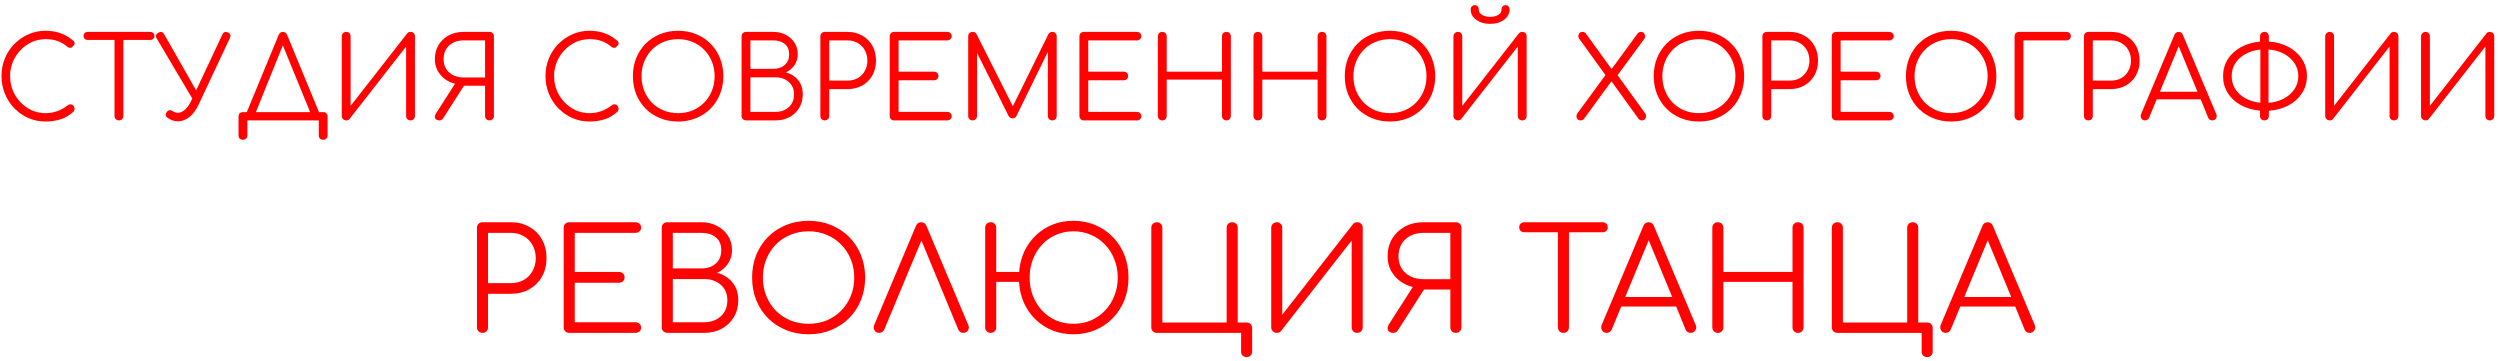 <svg width="353" height="51" viewBox="0 0 353 51" fill="none" xmlns="http://www.w3.org/2000/svg">
<path d="M6.435 17.16C5.571 17.16 4.76 16.995 4.003 16.664C3.256 16.333 2.595 15.875 2.019 15.288C1.453 14.691 1.011 14.008 0.691 13.24C0.371 12.461 0.211 11.629 0.211 10.744C0.211 9.869 0.365 9.048 0.675 8.28C0.995 7.501 1.437 6.819 2.003 6.232C2.579 5.645 3.24 5.187 3.987 4.856C4.744 4.515 5.56 4.344 6.435 4.344C7.203 4.344 7.901 4.456 8.531 4.68C9.16 4.904 9.768 5.261 10.355 5.752C10.493 5.859 10.552 5.997 10.531 6.168C10.509 6.328 10.429 6.44 10.291 6.504C10.259 6.632 10.157 6.712 9.987 6.744C9.827 6.776 9.667 6.728 9.507 6.6C9.091 6.237 8.637 5.971 8.147 5.8C7.656 5.619 7.085 5.528 6.435 5.528C5.741 5.528 5.091 5.667 4.483 5.944C3.885 6.221 3.357 6.6 2.899 7.08C2.44 7.56 2.077 8.115 1.811 8.744C1.555 9.373 1.427 10.04 1.427 10.744C1.427 11.469 1.555 12.147 1.811 12.776C2.077 13.405 2.44 13.96 2.899 14.44C3.357 14.92 3.885 15.299 4.483 15.576C5.091 15.843 5.741 15.976 6.435 15.976C7.587 15.976 8.637 15.603 9.587 14.856C9.779 14.707 9.981 14.685 10.195 14.792C10.419 14.899 10.531 15.08 10.531 15.336C10.531 15.507 10.472 15.656 10.355 15.784C9.811 16.285 9.203 16.643 8.531 16.856C7.859 17.059 7.16 17.16 6.435 17.16ZM16.794 17C16.624 17 16.474 16.941 16.346 16.824C16.229 16.696 16.171 16.547 16.171 16.376V5.64H12.379C12.208 5.64 12.069 5.587 11.963 5.48C11.856 5.373 11.803 5.24 11.803 5.08C11.803 4.909 11.856 4.771 11.963 4.664C12.069 4.557 12.208 4.504 12.379 4.504H21.227C21.397 4.504 21.536 4.557 21.642 4.664C21.749 4.771 21.802 4.909 21.802 5.08C21.802 5.24 21.749 5.373 21.642 5.48C21.536 5.587 21.397 5.64 21.227 5.64H17.419V16.376C17.419 16.547 17.36 16.696 17.242 16.824C17.125 16.941 16.976 17 16.794 17ZM25.103 17.128C24.612 17.128 24.137 16.968 23.679 16.648C23.519 16.541 23.428 16.413 23.407 16.264C23.386 16.104 23.433 15.955 23.551 15.816C23.775 15.517 24.063 15.48 24.415 15.704C24.639 15.853 24.879 15.928 25.135 15.928C25.455 15.928 25.78 15.784 26.111 15.496C26.442 15.208 26.73 14.797 26.975 14.264L27.151 13.912L22.127 5.432C21.924 5.08 22.004 4.808 22.367 4.616C22.708 4.413 22.98 4.488 23.183 4.84L27.695 12.76L31.391 4.888C31.561 4.525 31.828 4.424 32.191 4.584C32.543 4.744 32.633 5.005 32.463 5.368L28.047 14.76C27.695 15.517 27.263 16.104 26.751 16.52C26.239 16.925 25.689 17.128 25.103 17.128ZM34.305 19.736C34.113 19.736 33.959 19.677 33.841 19.56C33.735 19.453 33.681 19.304 33.681 19.112V16.456C33.681 16.264 33.735 16.115 33.841 16.008C33.959 15.891 34.113 15.832 34.305 15.832H34.849L39.345 4.936C39.473 4.648 39.671 4.504 39.937 4.504C40.225 4.504 40.428 4.648 40.545 4.936L45.041 15.832H45.633C45.825 15.832 45.975 15.891 46.081 16.008C46.199 16.115 46.257 16.264 46.257 16.456V19.112C46.257 19.304 46.199 19.453 46.081 19.56C45.975 19.677 45.825 19.736 45.633 19.736C45.441 19.736 45.287 19.677 45.169 19.56C45.063 19.453 45.009 19.304 45.009 19.112V17H34.929V19.112C34.929 19.304 34.871 19.453 34.753 19.56C34.647 19.677 34.497 19.736 34.305 19.736ZM36.129 15.832H43.793L39.937 6.408L36.129 15.832ZM48.896 17C48.726 17 48.576 16.941 48.448 16.824C48.32 16.707 48.256 16.557 48.256 16.376V5.128C48.256 4.947 48.32 4.797 48.448 4.68C48.576 4.563 48.726 4.504 48.896 4.504C49.078 4.504 49.222 4.563 49.328 4.68C49.446 4.797 49.504 4.947 49.504 5.128V14.952L57.488 4.728C57.606 4.579 57.766 4.504 57.968 4.504C58.15 4.504 58.299 4.563 58.416 4.68C58.534 4.797 58.592 4.947 58.592 5.128V16.376C58.592 16.557 58.534 16.707 58.416 16.824C58.299 16.941 58.15 17 57.968 17C57.787 17 57.638 16.941 57.52 16.824C57.403 16.707 57.344 16.557 57.344 16.376V6.568L49.36 16.792C49.254 16.931 49.099 17 48.896 17ZM62.044 17C61.755 17 61.558 16.904 61.452 16.712C61.355 16.52 61.388 16.296 61.547 16.04L64.251 11.816C63.708 11.688 63.222 11.464 62.795 11.144C62.369 10.813 62.028 10.413 61.772 9.944C61.526 9.464 61.404 8.936 61.404 8.36C61.404 7.603 61.574 6.936 61.916 6.36C62.267 5.784 62.748 5.331 63.355 5C63.964 4.669 64.662 4.504 65.451 4.504H69.115C69.297 4.504 69.446 4.563 69.564 4.68C69.681 4.797 69.74 4.947 69.74 5.128V16.376C69.74 16.557 69.681 16.707 69.564 16.824C69.446 16.941 69.297 17 69.115 17C68.934 17 68.785 16.941 68.668 16.824C68.55 16.707 68.492 16.557 68.492 16.376V12.104H65.516L62.587 16.68C62.523 16.787 62.449 16.867 62.364 16.92C62.278 16.973 62.172 17 62.044 17ZM65.451 10.936H68.492V5.704H65.451C64.63 5.704 63.953 5.944 63.419 6.424C62.897 6.904 62.636 7.549 62.636 8.36C62.636 9.139 62.897 9.763 63.419 10.232C63.953 10.701 64.63 10.936 65.451 10.936ZM83.247 17.16C82.383 17.16 81.573 16.995 80.815 16.664C80.069 16.333 79.407 15.875 78.831 15.288C78.266 14.691 77.823 14.008 77.503 13.24C77.183 12.461 77.023 11.629 77.023 10.744C77.023 9.869 77.178 9.048 77.487 8.28C77.807 7.501 78.25 6.819 78.815 6.232C79.391 5.645 80.053 5.187 80.799 4.856C81.557 4.515 82.373 4.344 83.247 4.344C84.015 4.344 84.714 4.456 85.343 4.68C85.973 4.904 86.581 5.261 87.167 5.752C87.306 5.859 87.365 5.997 87.343 6.168C87.322 6.328 87.242 6.44 87.103 6.504C87.071 6.632 86.97 6.712 86.799 6.744C86.639 6.776 86.479 6.728 86.319 6.6C85.903 6.237 85.45 5.971 84.959 5.8C84.469 5.619 83.898 5.528 83.247 5.528C82.554 5.528 81.903 5.667 81.295 5.944C80.698 6.221 80.17 6.6 79.711 7.08C79.253 7.56 78.89 8.115 78.623 8.744C78.367 9.373 78.239 10.04 78.239 10.744C78.239 11.469 78.367 12.147 78.623 12.776C78.89 13.405 79.253 13.96 79.711 14.44C80.17 14.92 80.698 15.299 81.295 15.576C81.903 15.843 82.554 15.976 83.247 15.976C84.399 15.976 85.45 15.603 86.399 14.856C86.591 14.707 86.794 14.685 87.007 14.792C87.231 14.899 87.343 15.08 87.343 15.336C87.343 15.507 87.285 15.656 87.167 15.784C86.623 16.285 86.015 16.643 85.343 16.856C84.671 17.059 83.973 17.16 83.247 17.16ZM95.751 17.16C94.823 17.16 93.97 17 93.191 16.68C92.412 16.36 91.735 15.912 91.159 15.336C90.594 14.76 90.151 14.083 89.831 13.304C89.522 12.525 89.367 11.672 89.367 10.744C89.367 9.827 89.522 8.979 89.831 8.2C90.151 7.421 90.594 6.744 91.159 6.168C91.735 5.592 92.412 5.144 93.191 4.824C93.97 4.504 94.823 4.344 95.751 4.344C96.668 4.344 97.516 4.504 98.295 4.824C99.074 5.144 99.751 5.592 100.327 6.168C100.903 6.744 101.346 7.421 101.655 8.2C101.975 8.979 102.135 9.827 102.135 10.744C102.135 11.672 101.975 12.525 101.655 13.304C101.346 14.083 100.903 14.76 100.327 15.336C99.751 15.912 99.074 16.36 98.295 16.68C97.516 17 96.668 17.16 95.751 17.16ZM95.751 15.976C96.487 15.976 97.17 15.848 97.799 15.592C98.428 15.325 98.972 14.957 99.431 14.488C99.9 14.008 100.263 13.453 100.519 12.824C100.775 12.184 100.903 11.491 100.903 10.744C100.903 10.008 100.775 9.325 100.519 8.696C100.263 8.056 99.9 7.501 99.431 7.032C98.972 6.552 98.428 6.184 97.799 5.928C97.17 5.661 96.487 5.528 95.751 5.528C95.004 5.528 94.316 5.661 93.687 5.928C93.058 6.184 92.508 6.552 92.039 7.032C91.58 7.501 91.223 8.056 90.967 8.696C90.711 9.325 90.583 10.008 90.583 10.744C90.583 11.491 90.711 12.184 90.967 12.824C91.223 13.453 91.58 14.008 92.039 14.488C92.508 14.957 93.058 15.325 93.687 15.592C94.316 15.848 95.004 15.976 95.751 15.976ZM105.413 17C105.211 17 105.04 16.947 104.901 16.84C104.773 16.723 104.709 16.568 104.709 16.376V5.128C104.709 4.947 104.768 4.797 104.885 4.68C105.003 4.563 105.152 4.504 105.333 4.504H109.221C109.861 4.504 110.437 4.643 110.949 4.92C111.472 5.187 111.883 5.555 112.181 6.024C112.491 6.493 112.645 7.037 112.645 7.656C112.645 8.232 112.491 8.744 112.181 9.192C111.872 9.64 111.467 9.981 110.965 10.216C111.68 10.408 112.256 10.771 112.693 11.304C113.131 11.827 113.349 12.493 113.349 13.304C113.349 14.029 113.184 14.669 112.853 15.224C112.523 15.779 112.064 16.216 111.477 16.536C110.901 16.845 110.24 17 109.493 17H105.413ZM105.957 9.72H109.221C109.861 9.72 110.389 9.539 110.805 9.176C111.221 8.813 111.429 8.307 111.429 7.656C111.429 7.016 111.221 6.531 110.805 6.2C110.389 5.869 109.861 5.704 109.221 5.704H105.957V9.72ZM105.957 15.8H109.493C110.261 15.8 110.891 15.576 111.381 15.128C111.872 14.68 112.117 14.072 112.117 13.304C112.117 12.579 111.872 12.003 111.381 11.576C110.891 11.139 110.261 10.92 109.493 10.92H105.957V15.8ZM116.458 17C116.277 17 116.128 16.941 116.01 16.824C115.893 16.707 115.834 16.557 115.834 16.376V5.128C115.834 4.947 115.893 4.797 116.01 4.68C116.128 4.563 116.277 4.504 116.458 4.504H119.658C120.448 4.504 121.146 4.68 121.754 5.032C122.362 5.373 122.837 5.848 123.178 6.456C123.52 7.064 123.69 7.768 123.69 8.568C123.69 9.347 123.52 10.04 123.178 10.648C122.837 11.245 122.362 11.72 121.754 12.072C121.146 12.413 120.448 12.584 119.658 12.584H117.082V16.376C117.082 16.557 117.024 16.707 116.906 16.824C116.789 16.941 116.64 17 116.458 17ZM117.082 11.384H119.658C120.202 11.384 120.688 11.267 121.114 11.032C121.541 10.787 121.872 10.451 122.106 10.024C122.352 9.597 122.474 9.112 122.474 8.568C122.474 8.003 122.352 7.507 122.106 7.08C121.872 6.653 121.541 6.317 121.114 6.072C120.688 5.827 120.202 5.704 119.658 5.704H117.082V11.384ZM126.255 17C126.074 17 125.925 16.941 125.807 16.824C125.69 16.707 125.631 16.557 125.631 16.376V5.128C125.631 4.947 125.69 4.797 125.807 4.68C125.925 4.563 126.074 4.504 126.255 4.504H133.759C133.93 4.504 134.074 4.563 134.191 4.68C134.319 4.787 134.383 4.931 134.383 5.112C134.383 5.272 134.319 5.411 134.191 5.528C134.074 5.645 133.93 5.704 133.759 5.704H126.879V10.12H131.887C132.069 10.12 132.218 10.179 132.335 10.296C132.453 10.413 132.511 10.557 132.511 10.728C132.511 10.899 132.453 11.043 132.335 11.16C132.218 11.277 132.069 11.336 131.887 11.336H126.879V15.8H133.759C133.93 15.8 134.074 15.859 134.191 15.976C134.319 16.093 134.383 16.232 134.383 16.392C134.383 16.573 134.319 16.723 134.191 16.84C134.074 16.947 133.93 17 133.759 17H126.255ZM137.333 17C137.163 17 137.013 16.941 136.885 16.824C136.768 16.696 136.709 16.547 136.709 16.376V5.128C136.709 4.947 136.768 4.797 136.885 4.68C137.013 4.563 137.163 4.504 137.333 4.504C137.589 4.504 137.776 4.611 137.893 4.824L143.013 15L148.037 4.824C148.165 4.611 148.352 4.504 148.597 4.504C148.768 4.504 148.912 4.563 149.029 4.68C149.147 4.797 149.205 4.947 149.205 5.128V16.376C149.205 16.547 149.147 16.696 149.029 16.824C148.912 16.941 148.768 17 148.597 17C148.416 17 148.261 16.941 148.133 16.824C148.016 16.696 147.957 16.547 147.957 16.376V7.32L143.509 16.408C143.392 16.611 143.211 16.712 142.965 16.712C142.699 16.712 142.507 16.584 142.389 16.328L137.957 7.464V16.376C137.957 16.547 137.893 16.696 137.765 16.824C137.648 16.941 137.504 17 137.333 17ZM153.037 17C152.855 17 152.706 16.941 152.589 16.824C152.471 16.707 152.413 16.557 152.413 16.376V5.128C152.413 4.947 152.471 4.797 152.589 4.68C152.706 4.563 152.855 4.504 153.037 4.504H160.541C160.711 4.504 160.855 4.563 160.973 4.68C161.101 4.787 161.165 4.931 161.165 5.112C161.165 5.272 161.101 5.411 160.973 5.528C160.855 5.645 160.711 5.704 160.541 5.704H153.661V10.12H158.669C158.85 10.12 158.999 10.179 159.117 10.296C159.234 10.413 159.293 10.557 159.293 10.728C159.293 10.899 159.234 11.043 159.117 11.16C158.999 11.277 158.85 11.336 158.669 11.336H153.661V15.8H160.541C160.711 15.8 160.855 15.859 160.973 15.976C161.101 16.093 161.165 16.232 161.165 16.392C161.165 16.573 161.101 16.723 160.973 16.84C160.855 16.947 160.711 17 160.541 17H153.037ZM164.115 17C163.933 17 163.784 16.941 163.667 16.824C163.549 16.707 163.491 16.557 163.491 16.376V5.128C163.491 4.947 163.549 4.797 163.667 4.68C163.784 4.563 163.933 4.504 164.115 4.504C164.296 4.504 164.445 4.563 164.563 4.68C164.68 4.797 164.739 4.947 164.739 5.128V10.12H172.547V5.128C172.547 4.947 172.605 4.797 172.723 4.68C172.84 4.563 172.989 4.504 173.171 4.504C173.352 4.504 173.501 4.563 173.619 4.68C173.736 4.797 173.795 4.947 173.795 5.128V16.376C173.795 16.557 173.736 16.707 173.619 16.824C173.501 16.941 173.352 17 173.171 17C172.989 17 172.84 16.941 172.723 16.824C172.605 16.707 172.547 16.557 172.547 16.376V11.24H164.739V16.376C164.739 16.557 164.68 16.707 164.563 16.824C164.445 16.941 164.296 17 164.115 17ZM177.615 17C177.433 17 177.284 16.941 177.167 16.824C177.049 16.707 176.991 16.557 176.991 16.376V5.128C176.991 4.947 177.049 4.797 177.167 4.68C177.284 4.563 177.433 4.504 177.615 4.504C177.796 4.504 177.945 4.563 178.063 4.68C178.18 4.797 178.239 4.947 178.239 5.128V10.12H186.047V5.128C186.047 4.947 186.105 4.797 186.223 4.68C186.34 4.563 186.489 4.504 186.671 4.504C186.852 4.504 187.001 4.563 187.119 4.68C187.236 4.797 187.295 4.947 187.295 5.128V16.376C187.295 16.557 187.236 16.707 187.119 16.824C187.001 16.941 186.852 17 186.671 17C186.489 17 186.34 16.941 186.223 16.824C186.105 16.707 186.047 16.557 186.047 16.376V11.24H178.239V16.376C178.239 16.557 178.18 16.707 178.063 16.824C177.945 16.941 177.796 17 177.615 17ZM196.267 17.16C195.339 17.16 194.485 17 193.707 16.68C192.928 16.36 192.251 15.912 191.675 15.336C191.109 14.76 190.667 14.083 190.347 13.304C190.037 12.525 189.883 11.672 189.883 10.744C189.883 9.827 190.037 8.979 190.347 8.2C190.667 7.421 191.109 6.744 191.675 6.168C192.251 5.592 192.928 5.144 193.707 4.824C194.485 4.504 195.339 4.344 196.267 4.344C197.184 4.344 198.032 4.504 198.811 4.824C199.589 5.144 200.267 5.592 200.843 6.168C201.419 6.744 201.861 7.421 202.171 8.2C202.491 8.979 202.651 9.827 202.651 10.744C202.651 11.672 202.491 12.525 202.171 13.304C201.861 14.083 201.419 14.76 200.843 15.336C200.267 15.912 199.589 16.36 198.811 16.68C198.032 17 197.184 17.16 196.267 17.16ZM196.267 15.976C197.003 15.976 197.685 15.848 198.315 15.592C198.944 15.325 199.488 14.957 199.947 14.488C200.416 14.008 200.779 13.453 201.035 12.824C201.291 12.184 201.419 11.491 201.419 10.744C201.419 10.008 201.291 9.325 201.035 8.696C200.779 8.056 200.416 7.501 199.947 7.032C199.488 6.552 198.944 6.184 198.315 5.928C197.685 5.661 197.003 5.528 196.267 5.528C195.52 5.528 194.832 5.661 194.203 5.928C193.573 6.184 193.024 6.552 192.555 7.032C192.096 7.501 191.739 8.056 191.483 8.696C191.227 9.325 191.099 10.008 191.099 10.744C191.099 11.491 191.227 12.184 191.483 12.824C191.739 13.453 192.096 14.008 192.555 14.488C193.024 14.957 193.573 15.325 194.203 15.592C194.832 15.848 195.52 15.976 196.267 15.976ZM205.865 17C205.694 17 205.545 16.941 205.417 16.824C205.289 16.707 205.225 16.557 205.225 16.376V5.128C205.225 4.947 205.289 4.797 205.417 4.68C205.545 4.563 205.694 4.504 205.865 4.504C206.046 4.504 206.19 4.563 206.297 4.68C206.414 4.797 206.473 4.947 206.473 5.128V14.952L214.457 4.728C214.574 4.579 214.734 4.504 214.937 4.504C215.118 4.504 215.268 4.563 215.385 4.68C215.502 4.797 215.561 4.947 215.561 5.128V16.376C215.561 16.557 215.502 16.707 215.385 16.824C215.268 16.941 215.118 17 214.937 17C214.756 17 214.606 16.941 214.489 16.824C214.372 16.707 214.313 16.557 214.313 16.376V6.568L206.329 16.792C206.222 16.931 206.068 17 205.865 17ZM210.409 3.368C209.886 3.368 209.417 3.283 209.001 3.112C208.585 2.931 208.254 2.685 208.009 2.376C207.774 2.067 207.657 1.72 207.657 1.336C207.657 1.165 207.71 1.021 207.817 0.904C207.934 0.787 208.073 0.728 208.233 0.728C208.404 0.728 208.542 0.787 208.649 0.904C208.756 1.021 208.809 1.181 208.809 1.384C208.809 1.683 208.964 1.923 209.273 2.104C209.582 2.285 209.961 2.376 210.409 2.376C210.868 2.376 211.246 2.285 211.545 2.104C211.854 1.923 212.009 1.683 212.009 1.384C212.009 1.181 212.062 1.021 212.169 0.904C212.286 0.787 212.425 0.728 212.585 0.728C212.756 0.728 212.894 0.787 213.001 0.904C213.108 1.021 213.161 1.165 213.161 1.336C213.161 1.72 213.038 2.067 212.793 2.376C212.558 2.685 212.233 2.931 211.817 3.112C211.401 3.283 210.932 3.368 210.409 3.368ZM223.188 17C222.921 17 222.74 16.888 222.644 16.664C222.558 16.429 222.59 16.205 222.74 15.992L226.692 10.6L222.996 5.48C222.846 5.288 222.82 5.08 222.916 4.856C223.012 4.621 223.188 4.504 223.444 4.504C223.646 4.504 223.806 4.579 223.924 4.728L227.556 9.752L231.236 4.728C231.353 4.579 231.513 4.504 231.716 4.504C231.972 4.504 232.142 4.621 232.228 4.856C232.324 5.091 232.308 5.299 232.18 5.48L228.404 10.616L232.292 15.992C232.441 16.184 232.468 16.403 232.372 16.648C232.286 16.883 232.11 17 231.844 17C231.641 17 231.481 16.925 231.364 16.776L227.54 11.48L223.636 16.808C223.518 16.936 223.369 17 223.188 17ZM239.892 17.16C238.964 17.16 238.11 17 237.332 16.68C236.553 16.36 235.876 15.912 235.3 15.336C234.734 14.76 234.292 14.083 233.972 13.304C233.662 12.525 233.508 11.672 233.508 10.744C233.508 9.827 233.662 8.979 233.972 8.2C234.292 7.421 234.734 6.744 235.3 6.168C235.876 5.592 236.553 5.144 237.332 4.824C238.11 4.504 238.964 4.344 239.892 4.344C240.809 4.344 241.657 4.504 242.436 4.824C243.214 5.144 243.892 5.592 244.468 6.168C245.044 6.744 245.486 7.421 245.796 8.2C246.116 8.979 246.276 9.827 246.276 10.744C246.276 11.672 246.116 12.525 245.796 13.304C245.486 14.083 245.044 14.76 244.468 15.336C243.892 15.912 243.214 16.36 242.436 16.68C241.657 17 240.809 17.16 239.892 17.16ZM239.892 15.976C240.628 15.976 241.31 15.848 241.94 15.592C242.569 15.325 243.113 14.957 243.572 14.488C244.041 14.008 244.404 13.453 244.66 12.824C244.916 12.184 245.044 11.491 245.044 10.744C245.044 10.008 244.916 9.325 244.66 8.696C244.404 8.056 244.041 7.501 243.572 7.032C243.113 6.552 242.569 6.184 241.94 5.928C241.31 5.661 240.628 5.528 239.892 5.528C239.145 5.528 238.457 5.661 237.828 5.928C237.198 6.184 236.649 6.552 236.18 7.032C235.721 7.501 235.364 8.056 235.108 8.696C234.852 9.325 234.724 10.008 234.724 10.744C234.724 11.491 234.852 12.184 235.108 12.824C235.364 13.453 235.721 14.008 236.18 14.488C236.649 14.957 237.198 15.325 237.828 15.592C238.457 15.848 239.145 15.976 239.892 15.976ZM249.474 17C249.293 17 249.143 16.941 249.026 16.824C248.909 16.707 248.85 16.557 248.85 16.376V5.128C248.85 4.947 248.909 4.797 249.026 4.68C249.143 4.563 249.293 4.504 249.474 4.504H252.674C253.463 4.504 254.162 4.68 254.77 5.032C255.378 5.373 255.853 5.848 256.194 6.456C256.535 7.064 256.706 7.768 256.706 8.568C256.706 9.347 256.535 10.04 256.194 10.648C255.853 11.245 255.378 11.72 254.77 12.072C254.162 12.413 253.463 12.584 252.674 12.584H250.098V16.376C250.098 16.557 250.039 16.707 249.922 16.824C249.805 16.941 249.655 17 249.474 17ZM250.098 11.384H252.674C253.218 11.384 253.703 11.267 254.13 11.032C254.557 10.787 254.887 10.451 255.122 10.024C255.367 9.597 255.49 9.112 255.49 8.568C255.49 8.003 255.367 7.507 255.122 7.08C254.887 6.653 254.557 6.317 254.13 6.072C253.703 5.827 253.218 5.704 252.674 5.704H250.098V11.384ZM259.271 17C259.09 17 258.94 16.941 258.823 16.824C258.706 16.707 258.647 16.557 258.647 16.376V5.128C258.647 4.947 258.706 4.797 258.823 4.68C258.94 4.563 259.09 4.504 259.271 4.504H266.775C266.946 4.504 267.09 4.563 267.207 4.68C267.335 4.787 267.399 4.931 267.399 5.112C267.399 5.272 267.335 5.411 267.207 5.528C267.09 5.645 266.946 5.704 266.775 5.704H259.895V10.12H264.903C265.084 10.12 265.234 10.179 265.351 10.296C265.468 10.413 265.527 10.557 265.527 10.728C265.527 10.899 265.468 11.043 265.351 11.16C265.234 11.277 265.084 11.336 264.903 11.336H259.895V15.8H266.775C266.946 15.8 267.09 15.859 267.207 15.976C267.335 16.093 267.399 16.232 267.399 16.392C267.399 16.573 267.335 16.723 267.207 16.84C267.09 16.947 266.946 17 266.775 17H259.271ZM275.501 17.16C274.573 17.16 273.72 17 272.941 16.68C272.162 16.36 271.485 15.912 270.909 15.336C270.344 14.76 269.901 14.083 269.581 13.304C269.272 12.525 269.117 11.672 269.117 10.744C269.117 9.827 269.272 8.979 269.581 8.2C269.901 7.421 270.344 6.744 270.909 6.168C271.485 5.592 272.162 5.144 272.941 4.824C273.72 4.504 274.573 4.344 275.501 4.344C276.418 4.344 277.266 4.504 278.045 4.824C278.824 5.144 279.501 5.592 280.077 6.168C280.653 6.744 281.096 7.421 281.405 8.2C281.725 8.979 281.885 9.827 281.885 10.744C281.885 11.672 281.725 12.525 281.405 13.304C281.096 14.083 280.653 14.76 280.077 15.336C279.501 15.912 278.824 16.36 278.045 16.68C277.266 17 276.418 17.16 275.501 17.16ZM275.501 15.976C276.237 15.976 276.92 15.848 277.549 15.592C278.178 15.325 278.722 14.957 279.181 14.488C279.65 14.008 280.013 13.453 280.269 12.824C280.525 12.184 280.653 11.491 280.653 10.744C280.653 10.008 280.525 9.325 280.269 8.696C280.013 8.056 279.65 7.501 279.181 7.032C278.722 6.552 278.178 6.184 277.549 5.928C276.92 5.661 276.237 5.528 275.501 5.528C274.754 5.528 274.066 5.661 273.437 5.928C272.808 6.184 272.258 6.552 271.789 7.032C271.33 7.501 270.973 8.056 270.717 8.696C270.461 9.325 270.333 10.008 270.333 10.744C270.333 11.491 270.461 12.184 270.717 12.824C270.973 13.453 271.33 14.008 271.789 14.488C272.258 14.957 272.808 15.325 273.437 15.592C274.066 15.848 274.754 15.976 275.501 15.976ZM285.083 17C284.913 17 284.763 16.941 284.635 16.824C284.518 16.696 284.459 16.547 284.459 16.376V5.128C284.459 4.947 284.518 4.797 284.635 4.68C284.753 4.563 284.902 4.504 285.083 4.504H291.787C291.958 4.504 292.102 4.563 292.219 4.68C292.347 4.787 292.411 4.931 292.411 5.112C292.411 5.272 292.347 5.411 292.219 5.528C292.102 5.645 291.958 5.704 291.787 5.704H285.707V16.376C285.707 16.547 285.643 16.696 285.515 16.824C285.398 16.941 285.254 17 285.083 17ZM294.88 17C294.699 17 294.55 16.941 294.432 16.824C294.315 16.707 294.256 16.557 294.256 16.376V5.128C294.256 4.947 294.315 4.797 294.432 4.68C294.55 4.563 294.699 4.504 294.88 4.504H298.08C298.87 4.504 299.568 4.68 300.176 5.032C300.784 5.373 301.259 5.848 301.6 6.456C301.942 7.064 302.112 7.768 302.112 8.568C302.112 9.347 301.942 10.04 301.6 10.648C301.259 11.245 300.784 11.72 300.176 12.072C299.568 12.413 298.87 12.584 298.08 12.584H295.504V16.376C295.504 16.557 295.446 16.707 295.328 16.824C295.211 16.941 295.062 17 294.88 17ZM295.504 11.384H298.08C298.624 11.384 299.11 11.267 299.536 11.032C299.963 10.787 300.294 10.451 300.528 10.024C300.774 9.597 300.896 9.112 300.896 8.568C300.896 8.003 300.774 7.507 300.528 7.08C300.294 6.653 299.963 6.317 299.536 6.072C299.11 5.827 298.624 5.704 298.08 5.704H295.504V11.384ZM302.881 17C302.635 17 302.459 16.899 302.353 16.696C302.246 16.493 302.235 16.296 302.321 16.104L307.025 4.936C307.142 4.648 307.345 4.504 307.633 4.504C307.91 4.504 308.107 4.648 308.225 4.936L312.945 16.12C313.041 16.323 313.025 16.52 312.897 16.712C312.779 16.904 312.609 17 312.385 17C312.097 17 311.899 16.872 311.793 16.616L310.737 14.024H304.529L303.457 16.616C303.403 16.744 303.323 16.84 303.217 16.904C303.121 16.968 303.009 17 302.881 17ZM304.977 12.952H310.289L307.633 6.536L304.977 12.952ZM319.738 17C319.557 17 319.408 16.941 319.29 16.824C319.173 16.707 319.114 16.557 319.114 16.376V15.624C318.101 15.539 317.2 15.277 316.41 14.84C315.621 14.403 315.002 13.832 314.554 13.128C314.117 12.424 313.898 11.629 313.898 10.744C313.898 9.869 314.117 9.08 314.554 8.376C315.002 7.672 315.621 7.101 316.41 6.664C317.2 6.227 318.101 5.965 319.114 5.88V5.128C319.114 4.947 319.173 4.797 319.29 4.68C319.408 4.563 319.557 4.504 319.738 4.504C319.92 4.504 320.069 4.563 320.186 4.68C320.304 4.797 320.362 4.947 320.362 5.128V5.864C321.408 5.939 322.336 6.195 323.146 6.632C323.957 7.069 324.592 7.645 325.05 8.36C325.509 9.064 325.738 9.859 325.738 10.744C325.738 11.629 325.509 12.429 325.05 13.144C324.592 13.859 323.957 14.435 323.146 14.872C322.336 15.309 321.408 15.565 320.362 15.64V16.376C320.362 16.557 320.304 16.707 320.186 16.824C320.069 16.941 319.92 17 319.738 17ZM324.522 10.744C324.522 10.061 324.341 9.453 323.978 8.92C323.616 8.376 323.12 7.933 322.49 7.592C321.861 7.251 321.136 7.048 320.314 6.984V14.52C321.136 14.456 321.861 14.253 322.49 13.912C323.12 13.571 323.616 13.128 323.978 12.584C324.341 12.04 324.522 11.427 324.522 10.744ZM315.114 10.744C315.114 11.427 315.285 12.04 315.626 12.584C315.978 13.117 316.458 13.555 317.066 13.896C317.674 14.227 318.373 14.429 319.162 14.504V7C318.373 7.075 317.674 7.283 317.066 7.624C316.458 7.955 315.978 8.392 315.626 8.936C315.285 9.469 315.114 10.072 315.114 10.744ZM328.959 17C328.788 17 328.639 16.941 328.511 16.824C328.383 16.707 328.319 16.557 328.319 16.376V5.128C328.319 4.947 328.383 4.797 328.511 4.68C328.639 4.563 328.788 4.504 328.959 4.504C329.14 4.504 329.284 4.563 329.391 4.68C329.508 4.797 329.567 4.947 329.567 5.128V14.952L337.551 4.728C337.668 4.579 337.828 4.504 338.031 4.504C338.212 4.504 338.361 4.563 338.479 4.68C338.596 4.797 338.655 4.947 338.655 5.128V16.376C338.655 16.557 338.596 16.707 338.479 16.824C338.361 16.941 338.212 17 338.031 17C337.849 17 337.7 16.941 337.583 16.824C337.465 16.707 337.407 16.557 337.407 16.376V6.568L329.423 16.792C329.316 16.931 329.161 17 328.959 17ZM342.49 17C342.319 17 342.17 16.941 342.042 16.824C341.914 16.707 341.85 16.557 341.85 16.376V5.128C341.85 4.947 341.914 4.797 342.042 4.68C342.17 4.563 342.319 4.504 342.49 4.504C342.671 4.504 342.815 4.563 342.922 4.68C343.039 4.797 343.098 4.947 343.098 5.128V14.952L351.082 4.728C351.199 4.579 351.359 4.504 351.562 4.504C351.743 4.504 351.893 4.563 352.01 4.68C352.127 4.797 352.186 4.947 352.186 5.128V16.376C352.186 16.557 352.127 16.707 352.01 16.824C351.893 16.941 351.743 17 351.562 17C351.381 17 351.231 16.941 351.114 16.824C350.997 16.707 350.938 16.557 350.938 16.376V6.568L342.954 16.792C342.847 16.931 342.693 17 342.49 17ZM68.128 47C67.901 47 67.714 46.927 67.568 46.78C67.421 46.633 67.348 46.447 67.348 46.22V32.16C67.348 31.933 67.421 31.747 67.568 31.6C67.714 31.453 67.901 31.38 68.128 31.38H72.128C73.114 31.38 73.988 31.6 74.748 32.04C75.508 32.467 76.101 33.06 76.528 33.82C76.954 34.58 77.168 35.46 77.168 36.46C77.168 37.433 76.954 38.3 76.528 39.06C76.101 39.807 75.508 40.4 74.748 40.84C73.988 41.267 73.114 41.48 72.128 41.48H68.908V46.22C68.908 46.447 68.834 46.633 68.688 46.78C68.541 46.927 68.354 47 68.128 47ZM68.908 39.98H72.128C72.808 39.98 73.414 39.833 73.948 39.54C74.481 39.233 74.894 38.813 75.188 38.28C75.494 37.747 75.648 37.14 75.648 36.46C75.648 35.753 75.494 35.133 75.188 34.6C74.894 34.067 74.481 33.647 73.948 33.34C73.414 33.033 72.808 32.88 72.128 32.88H68.908V39.98ZM80.374 47C80.147 47 79.96 46.927 79.814 46.78C79.667 46.633 79.594 46.447 79.594 46.22V32.16C79.594 31.933 79.667 31.747 79.814 31.6C79.96 31.453 80.147 31.38 80.374 31.38H89.754C89.967 31.38 90.147 31.453 90.294 31.6C90.454 31.733 90.534 31.913 90.534 32.14C90.534 32.34 90.454 32.513 90.294 32.66C90.147 32.807 89.967 32.88 89.754 32.88H81.154V38.4H87.414C87.64 38.4 87.827 38.473 87.974 38.62C88.12 38.767 88.194 38.947 88.194 39.16C88.194 39.373 88.12 39.553 87.974 39.7C87.827 39.847 87.64 39.92 87.414 39.92H81.154V45.5H89.754C89.967 45.5 90.147 45.573 90.294 45.72C90.454 45.867 90.534 46.04 90.534 46.24C90.534 46.467 90.454 46.653 90.294 46.8C90.147 46.933 89.967 47 89.754 47H80.374ZM94.321 47C94.068 47 93.855 46.933 93.681 46.8C93.521 46.653 93.441 46.46 93.441 46.22V32.16C93.441 31.933 93.515 31.747 93.661 31.6C93.808 31.453 93.995 31.38 94.221 31.38H99.081C99.881 31.38 100.601 31.553 101.241 31.9C101.895 32.233 102.408 32.693 102.781 33.28C103.168 33.867 103.361 34.547 103.361 35.32C103.361 36.04 103.168 36.68 102.781 37.24C102.395 37.8 101.888 38.227 101.261 38.52C102.155 38.76 102.875 39.213 103.421 39.88C103.968 40.533 104.241 41.367 104.241 42.38C104.241 43.287 104.035 44.087 103.621 44.78C103.208 45.473 102.635 46.02 101.901 46.42C101.181 46.807 100.355 47 99.421 47H94.321ZM95.001 37.9H99.081C99.881 37.9 100.541 37.673 101.061 37.22C101.581 36.767 101.841 36.133 101.841 35.32C101.841 34.52 101.581 33.913 101.061 33.5C100.541 33.087 99.881 32.88 99.081 32.88H95.001V37.9ZM95.001 45.5H99.421C100.381 45.5 101.168 45.22 101.781 44.66C102.395 44.1 102.701 43.34 102.701 42.38C102.701 41.473 102.395 40.753 101.781 40.22C101.168 39.673 100.381 39.4 99.421 39.4H95.001V45.5ZM114.177 47.2C113.017 47.2 111.95 47 110.977 46.6C110.004 46.2 109.157 45.64 108.437 44.92C107.73 44.2 107.177 43.353 106.777 42.38C106.39 41.407 106.197 40.34 106.197 39.18C106.197 38.033 106.39 36.973 106.777 36C107.177 35.027 107.73 34.18 108.437 33.46C109.157 32.74 110.004 32.18 110.977 31.78C111.95 31.38 113.017 31.18 114.177 31.18C115.324 31.18 116.384 31.38 117.357 31.78C118.33 32.18 119.177 32.74 119.897 33.46C120.617 34.18 121.17 35.027 121.557 36C121.957 36.973 122.157 38.033 122.157 39.18C122.157 40.34 121.957 41.407 121.557 42.38C121.17 43.353 120.617 44.2 119.897 44.92C119.177 45.64 118.33 46.2 117.357 46.6C116.384 47 115.324 47.2 114.177 47.2ZM114.177 45.72C115.097 45.72 115.95 45.56 116.737 45.24C117.524 44.907 118.204 44.447 118.777 43.86C119.364 43.26 119.817 42.567 120.137 41.78C120.457 40.98 120.617 40.113 120.617 39.18C120.617 38.26 120.457 37.407 120.137 36.62C119.817 35.82 119.364 35.127 118.777 34.54C118.204 33.94 117.524 33.48 116.737 33.16C115.95 32.827 115.097 32.66 114.177 32.66C113.244 32.66 112.384 32.827 111.597 33.16C110.81 33.48 110.124 33.94 109.537 34.54C108.964 35.127 108.517 35.82 108.197 36.62C107.877 37.407 107.717 38.26 107.717 39.18C107.717 40.113 107.877 40.98 108.197 41.78C108.517 42.567 108.964 43.26 109.537 43.86C110.124 44.447 110.81 44.907 111.597 45.24C112.384 45.56 113.244 45.72 114.177 45.72ZM124.144 47C123.838 47 123.611 46.873 123.464 46.62C123.331 46.367 123.324 46.12 123.444 45.88L129.324 31.92C129.471 31.56 129.718 31.38 130.064 31.38C130.424 31.38 130.678 31.56 130.824 31.92L136.724 45.9C136.844 46.153 136.831 46.4 136.684 46.64C136.538 46.88 136.318 47 136.024 47C135.678 47 135.438 46.84 135.304 46.52L130.104 33.96L124.864 46.52C124.798 46.68 124.698 46.8 124.564 46.88C124.444 46.96 124.304 47 124.144 47ZM139.885 47C139.659 47 139.472 46.927 139.325 46.78C139.179 46.633 139.105 46.447 139.105 46.22V32.16C139.105 31.933 139.179 31.747 139.325 31.6C139.472 31.453 139.659 31.38 139.885 31.38C140.112 31.38 140.299 31.453 140.445 31.6C140.592 31.747 140.665 31.933 140.665 32.16V38.4H143.905C144.012 37 144.405 35.76 145.085 34.68C145.779 33.587 146.679 32.733 147.785 32.12C148.905 31.493 150.165 31.18 151.565 31.18C152.685 31.18 153.719 31.38 154.665 31.78C155.612 32.18 156.432 32.74 157.125 33.46C157.832 34.18 158.379 35.027 158.765 36C159.152 36.973 159.345 38.033 159.345 39.18C159.345 40.34 159.152 41.407 158.765 42.38C158.379 43.353 157.832 44.2 157.125 44.92C156.432 45.64 155.612 46.2 154.665 46.6C153.719 47 152.685 47.2 151.565 47.2C150.499 47.2 149.512 47.02 148.605 46.66C147.712 46.287 146.919 45.773 146.225 45.12C145.545 44.453 144.999 43.673 144.585 42.78C144.185 41.873 143.952 40.88 143.885 39.8H140.665V46.22C140.665 46.447 140.592 46.633 140.445 46.78C140.299 46.927 140.112 47 139.885 47ZM151.565 45.72C152.459 45.72 153.285 45.56 154.045 45.24C154.805 44.907 155.465 44.447 156.025 43.86C156.599 43.26 157.039 42.567 157.345 41.78C157.665 40.98 157.825 40.113 157.825 39.18C157.825 38.26 157.665 37.407 157.345 36.62C157.039 35.82 156.599 35.127 156.025 34.54C155.465 33.94 154.805 33.48 154.045 33.16C153.285 32.827 152.459 32.66 151.565 32.66C150.685 32.66 149.865 32.827 149.105 33.16C148.359 33.48 147.705 33.94 147.145 34.54C146.599 35.127 146.165 35.82 145.845 36.62C145.539 37.407 145.385 38.26 145.385 39.18C145.385 40.113 145.539 40.98 145.845 41.78C146.165 42.567 146.599 43.26 147.145 43.86C147.705 44.447 148.359 44.907 149.105 45.24C149.865 45.56 150.685 45.72 151.565 45.72ZM176.023 50.42C175.783 50.42 175.589 50.347 175.443 50.2C175.309 50.067 175.243 49.88 175.243 49.64V47H163.343C163.116 47 162.929 46.927 162.783 46.78C162.636 46.633 162.563 46.447 162.563 46.22V32.16C162.563 31.933 162.636 31.747 162.783 31.6C162.929 31.453 163.116 31.38 163.343 31.38C163.569 31.38 163.756 31.453 163.903 31.6C164.049 31.747 164.123 31.933 164.123 32.16V45.54H173.203V32.16C173.203 31.933 173.276 31.747 173.423 31.6C173.569 31.453 173.756 31.38 173.983 31.38C174.209 31.38 174.396 31.453 174.543 31.6C174.689 31.747 174.763 31.933 174.763 32.16V45.54H176.023C176.263 45.54 176.449 45.613 176.583 45.76C176.729 45.893 176.803 46.08 176.803 46.32V49.64C176.803 49.88 176.729 50.067 176.583 50.2C176.449 50.347 176.263 50.42 176.023 50.42ZM180.296 47C180.083 47 179.896 46.927 179.736 46.78C179.576 46.633 179.496 46.447 179.496 46.22V32.16C179.496 31.933 179.576 31.747 179.736 31.6C179.896 31.453 180.083 31.38 180.296 31.38C180.523 31.38 180.703 31.453 180.836 31.6C180.983 31.747 181.056 31.933 181.056 32.16V44.44L191.036 31.66C191.183 31.473 191.383 31.38 191.636 31.38C191.863 31.38 192.049 31.453 192.196 31.6C192.343 31.747 192.416 31.933 192.416 32.16V46.22C192.416 46.447 192.343 46.633 192.196 46.78C192.049 46.927 191.863 47 191.636 47C191.409 47 191.223 46.927 191.076 46.78C190.929 46.633 190.856 46.447 190.856 46.22V33.96L180.876 46.74C180.743 46.913 180.549 47 180.296 47ZM196.73 47C196.37 47 196.123 46.88 195.99 46.64C195.87 46.4 195.91 46.12 196.11 45.8L199.49 40.52C198.81 40.36 198.203 40.08 197.67 39.68C197.137 39.267 196.71 38.767 196.39 38.18C196.083 37.58 195.93 36.92 195.93 36.2C195.93 35.253 196.143 34.42 196.57 33.7C197.01 32.98 197.61 32.413 198.37 32C199.13 31.587 200.003 31.38 200.99 31.38H205.57C205.797 31.38 205.983 31.453 206.13 31.6C206.277 31.747 206.35 31.933 206.35 32.16V46.22C206.35 46.447 206.277 46.633 206.13 46.78C205.983 46.927 205.797 47 205.57 47C205.343 47 205.157 46.927 205.01 46.78C204.863 46.633 204.79 46.447 204.79 46.22V40.88H201.07L197.41 46.6C197.33 46.733 197.237 46.833 197.13 46.9C197.023 46.967 196.89 47 196.73 47ZM200.99 39.42H204.79V32.88H200.99C199.963 32.88 199.117 33.18 198.45 33.78C197.797 34.38 197.47 35.187 197.47 36.2C197.47 37.173 197.797 37.953 198.45 38.54C199.117 39.127 199.963 39.42 200.99 39.42ZM220.755 47C220.542 47 220.355 46.927 220.195 46.78C220.048 46.62 219.975 46.433 219.975 46.22V32.8H215.235C215.022 32.8 214.848 32.733 214.715 32.6C214.582 32.467 214.515 32.3 214.515 32.1C214.515 31.887 214.582 31.713 214.715 31.58C214.848 31.447 215.022 31.38 215.235 31.38H226.295C226.508 31.38 226.682 31.447 226.815 31.58C226.948 31.713 227.015 31.887 227.015 32.1C227.015 32.3 226.948 32.467 226.815 32.6C226.682 32.733 226.508 32.8 226.295 32.8H221.535V46.22C221.535 46.433 221.462 46.62 221.315 46.78C221.168 46.927 220.982 47 220.755 47ZM226.859 47C226.552 47 226.332 46.873 226.199 46.62C226.065 46.367 226.052 46.12 226.159 45.88L232.039 31.92C232.185 31.56 232.439 31.38 232.799 31.38C233.145 31.38 233.392 31.56 233.539 31.92L239.439 45.9C239.559 46.153 239.539 46.4 239.379 46.64C239.232 46.88 239.019 47 238.739 47C238.379 47 238.132 46.84 237.999 46.52L236.679 43.28H228.919L227.579 46.52C227.512 46.68 227.412 46.8 227.279 46.88C227.159 46.96 227.019 47 226.859 47ZM229.479 41.94H236.119L232.799 33.92L229.479 41.94ZM242.561 47C242.335 47 242.148 46.927 242.001 46.78C241.855 46.633 241.781 46.447 241.781 46.22V32.16C241.781 31.933 241.855 31.747 242.001 31.6C242.148 31.453 242.335 31.38 242.561 31.38C242.788 31.38 242.975 31.453 243.121 31.6C243.268 31.747 243.341 31.933 243.341 32.16V38.4H253.101V32.16C253.101 31.933 253.175 31.747 253.321 31.6C253.468 31.453 253.655 31.38 253.881 31.38C254.108 31.38 254.295 31.453 254.441 31.6C254.588 31.747 254.661 31.933 254.661 32.16V46.22C254.661 46.447 254.588 46.633 254.441 46.78C254.295 46.927 254.108 47 253.881 47C253.655 47 253.468 46.927 253.321 46.78C253.175 46.633 253.101 46.447 253.101 46.22V39.8H243.341V46.22C243.341 46.447 243.268 46.633 243.121 46.78C242.975 46.927 242.788 47 242.561 47ZM272.116 50.42C271.876 50.42 271.683 50.347 271.536 50.2C271.403 50.067 271.336 49.88 271.336 49.64V47H259.436C259.21 47 259.023 46.927 258.876 46.78C258.73 46.633 258.656 46.447 258.656 46.22V32.16C258.656 31.933 258.73 31.747 258.876 31.6C259.023 31.453 259.21 31.38 259.436 31.38C259.663 31.38 259.85 31.453 259.996 31.6C260.143 31.747 260.216 31.933 260.216 32.16V45.54H269.296V32.16C269.296 31.933 269.37 31.747 269.516 31.6C269.663 31.453 269.85 31.38 270.076 31.38C270.303 31.38 270.49 31.453 270.636 31.6C270.783 31.747 270.856 31.933 270.856 32.16V45.54H272.116C272.356 45.54 272.543 45.613 272.676 45.76C272.823 45.893 272.896 46.08 272.896 46.32V49.64C272.896 49.88 272.823 50.067 272.676 50.2C272.543 50.347 272.356 50.42 272.116 50.42ZM274.73 47C274.423 47 274.203 46.873 274.07 46.62C273.937 46.367 273.923 46.12 274.03 45.88L279.91 31.92C280.057 31.56 280.31 31.38 280.67 31.38C281.017 31.38 281.263 31.56 281.41 31.92L287.31 45.9C287.43 46.153 287.41 46.4 287.25 46.64C287.103 46.88 286.89 47 286.61 47C286.25 47 286.003 46.84 285.87 46.52L284.55 43.28H276.79L275.45 46.52C275.383 46.68 275.283 46.8 275.15 46.88C275.03 46.96 274.89 47 274.73 47ZM277.35 41.94H283.99L280.67 33.92L277.35 41.94Z" fill="#FF0302" style="mix-blend-mode:screen"/>
</svg>
